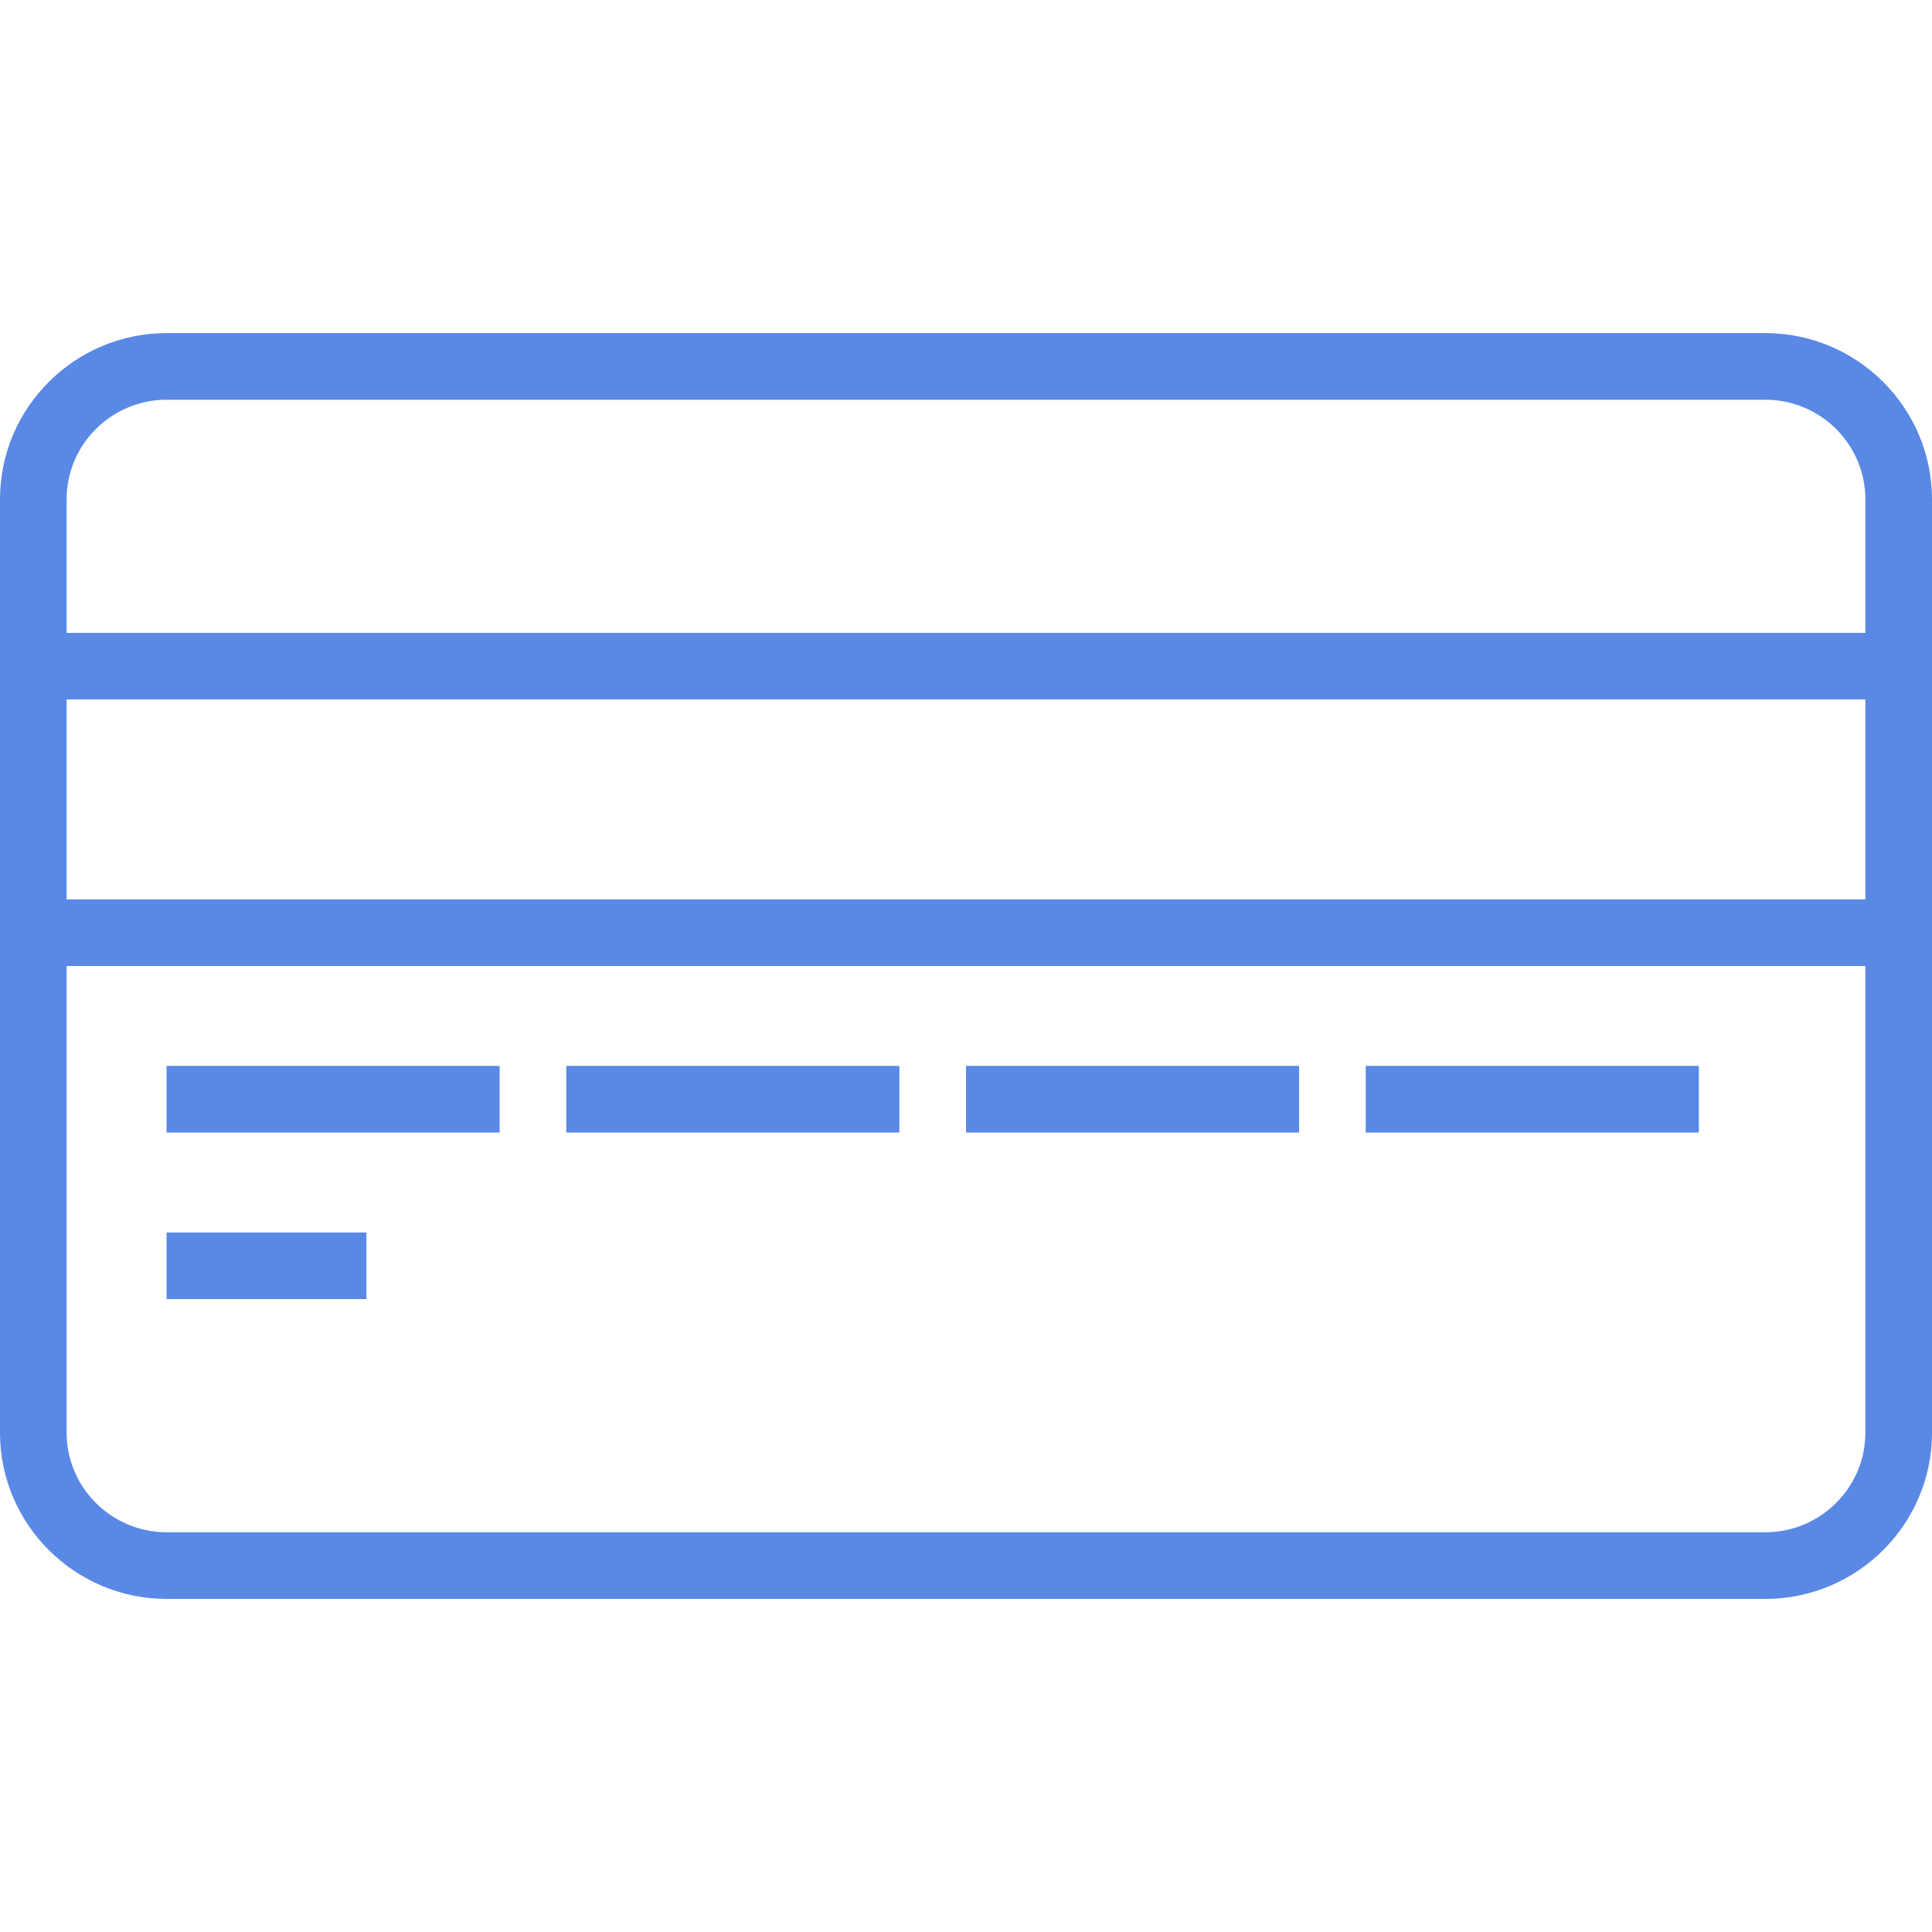 <?xml version="1.0"?>
<svg xmlns="http://www.w3.org/2000/svg" xmlns:xlink="http://www.w3.org/1999/xlink" xmlns:svgjs="http://svgjs.com/svgjs" version="1.1" width="512" height="512" x="0" y="0" viewBox="0 0 201.526 201.526" style="enable-background:new 0 0 512 512" xml:space="preserve" class=""><g>
<g xmlns="http://www.w3.org/2000/svg">
	<g>
		<g>
			<path d="M184.136,34.745H17.39C7.801,34.745,0,42.525,0,52.085v17.407v27.797v52.153c0,9.56,7.801,17.339,17.39,17.339h166.746     c9.589,0,17.39-7.779,17.39-17.339V97.288V69.492V52.085C201.525,42.525,193.725,34.745,184.136,34.745z M194.576,149.44     c0,5.729-4.684,10.39-10.44,10.39H17.39c-5.757,0-10.441-4.66-10.441-10.39v-48.678h187.627V149.44z M194.576,93.814H6.949     V72.965h187.627V93.814z M194.577,66.016H6.949V52.085c0-5.73,4.684-10.39,10.441-10.39h166.746     c5.757,0,10.441,4.66,10.441,10.39V66.016z" fill="#5a88e5" data-original="#000000" style="" class=""/>
			<rect x="17.373" y="111.185" width="34.746" height="6.949" fill="#5a88e5" data-original="#000000" style="" class=""/>
			<rect x="59.068" y="111.185" width="34.746" height="6.949" fill="#5a88e5" data-original="#000000" style="" class=""/>
			<rect x="100.763" y="111.185" width="34.746" height="6.949" fill="#5a88e5" data-original="#000000" style="" class=""/>
			<rect x="142.458" y="111.185" width="34.746" height="6.949" fill="#5a88e5" data-original="#000000" style="" class=""/>
			<rect x="17.373" y="128.559" width="20.847" height="6.949" fill="#5a88e5" data-original="#000000" style="" class=""/>
		</g>
	</g>
</g>
<g xmlns="http://www.w3.org/2000/svg">
</g>
<g xmlns="http://www.w3.org/2000/svg">
</g>
<g xmlns="http://www.w3.org/2000/svg">
</g>
<g xmlns="http://www.w3.org/2000/svg">
</g>
<g xmlns="http://www.w3.org/2000/svg">
</g>
<g xmlns="http://www.w3.org/2000/svg">
</g>
<g xmlns="http://www.w3.org/2000/svg">
</g>
<g xmlns="http://www.w3.org/2000/svg">
</g>
<g xmlns="http://www.w3.org/2000/svg">
</g>
<g xmlns="http://www.w3.org/2000/svg">
</g>
<g xmlns="http://www.w3.org/2000/svg">
</g>
<g xmlns="http://www.w3.org/2000/svg">
</g>
<g xmlns="http://www.w3.org/2000/svg">
</g>
<g xmlns="http://www.w3.org/2000/svg">
</g>
<g xmlns="http://www.w3.org/2000/svg">
</g>
</g></svg>
